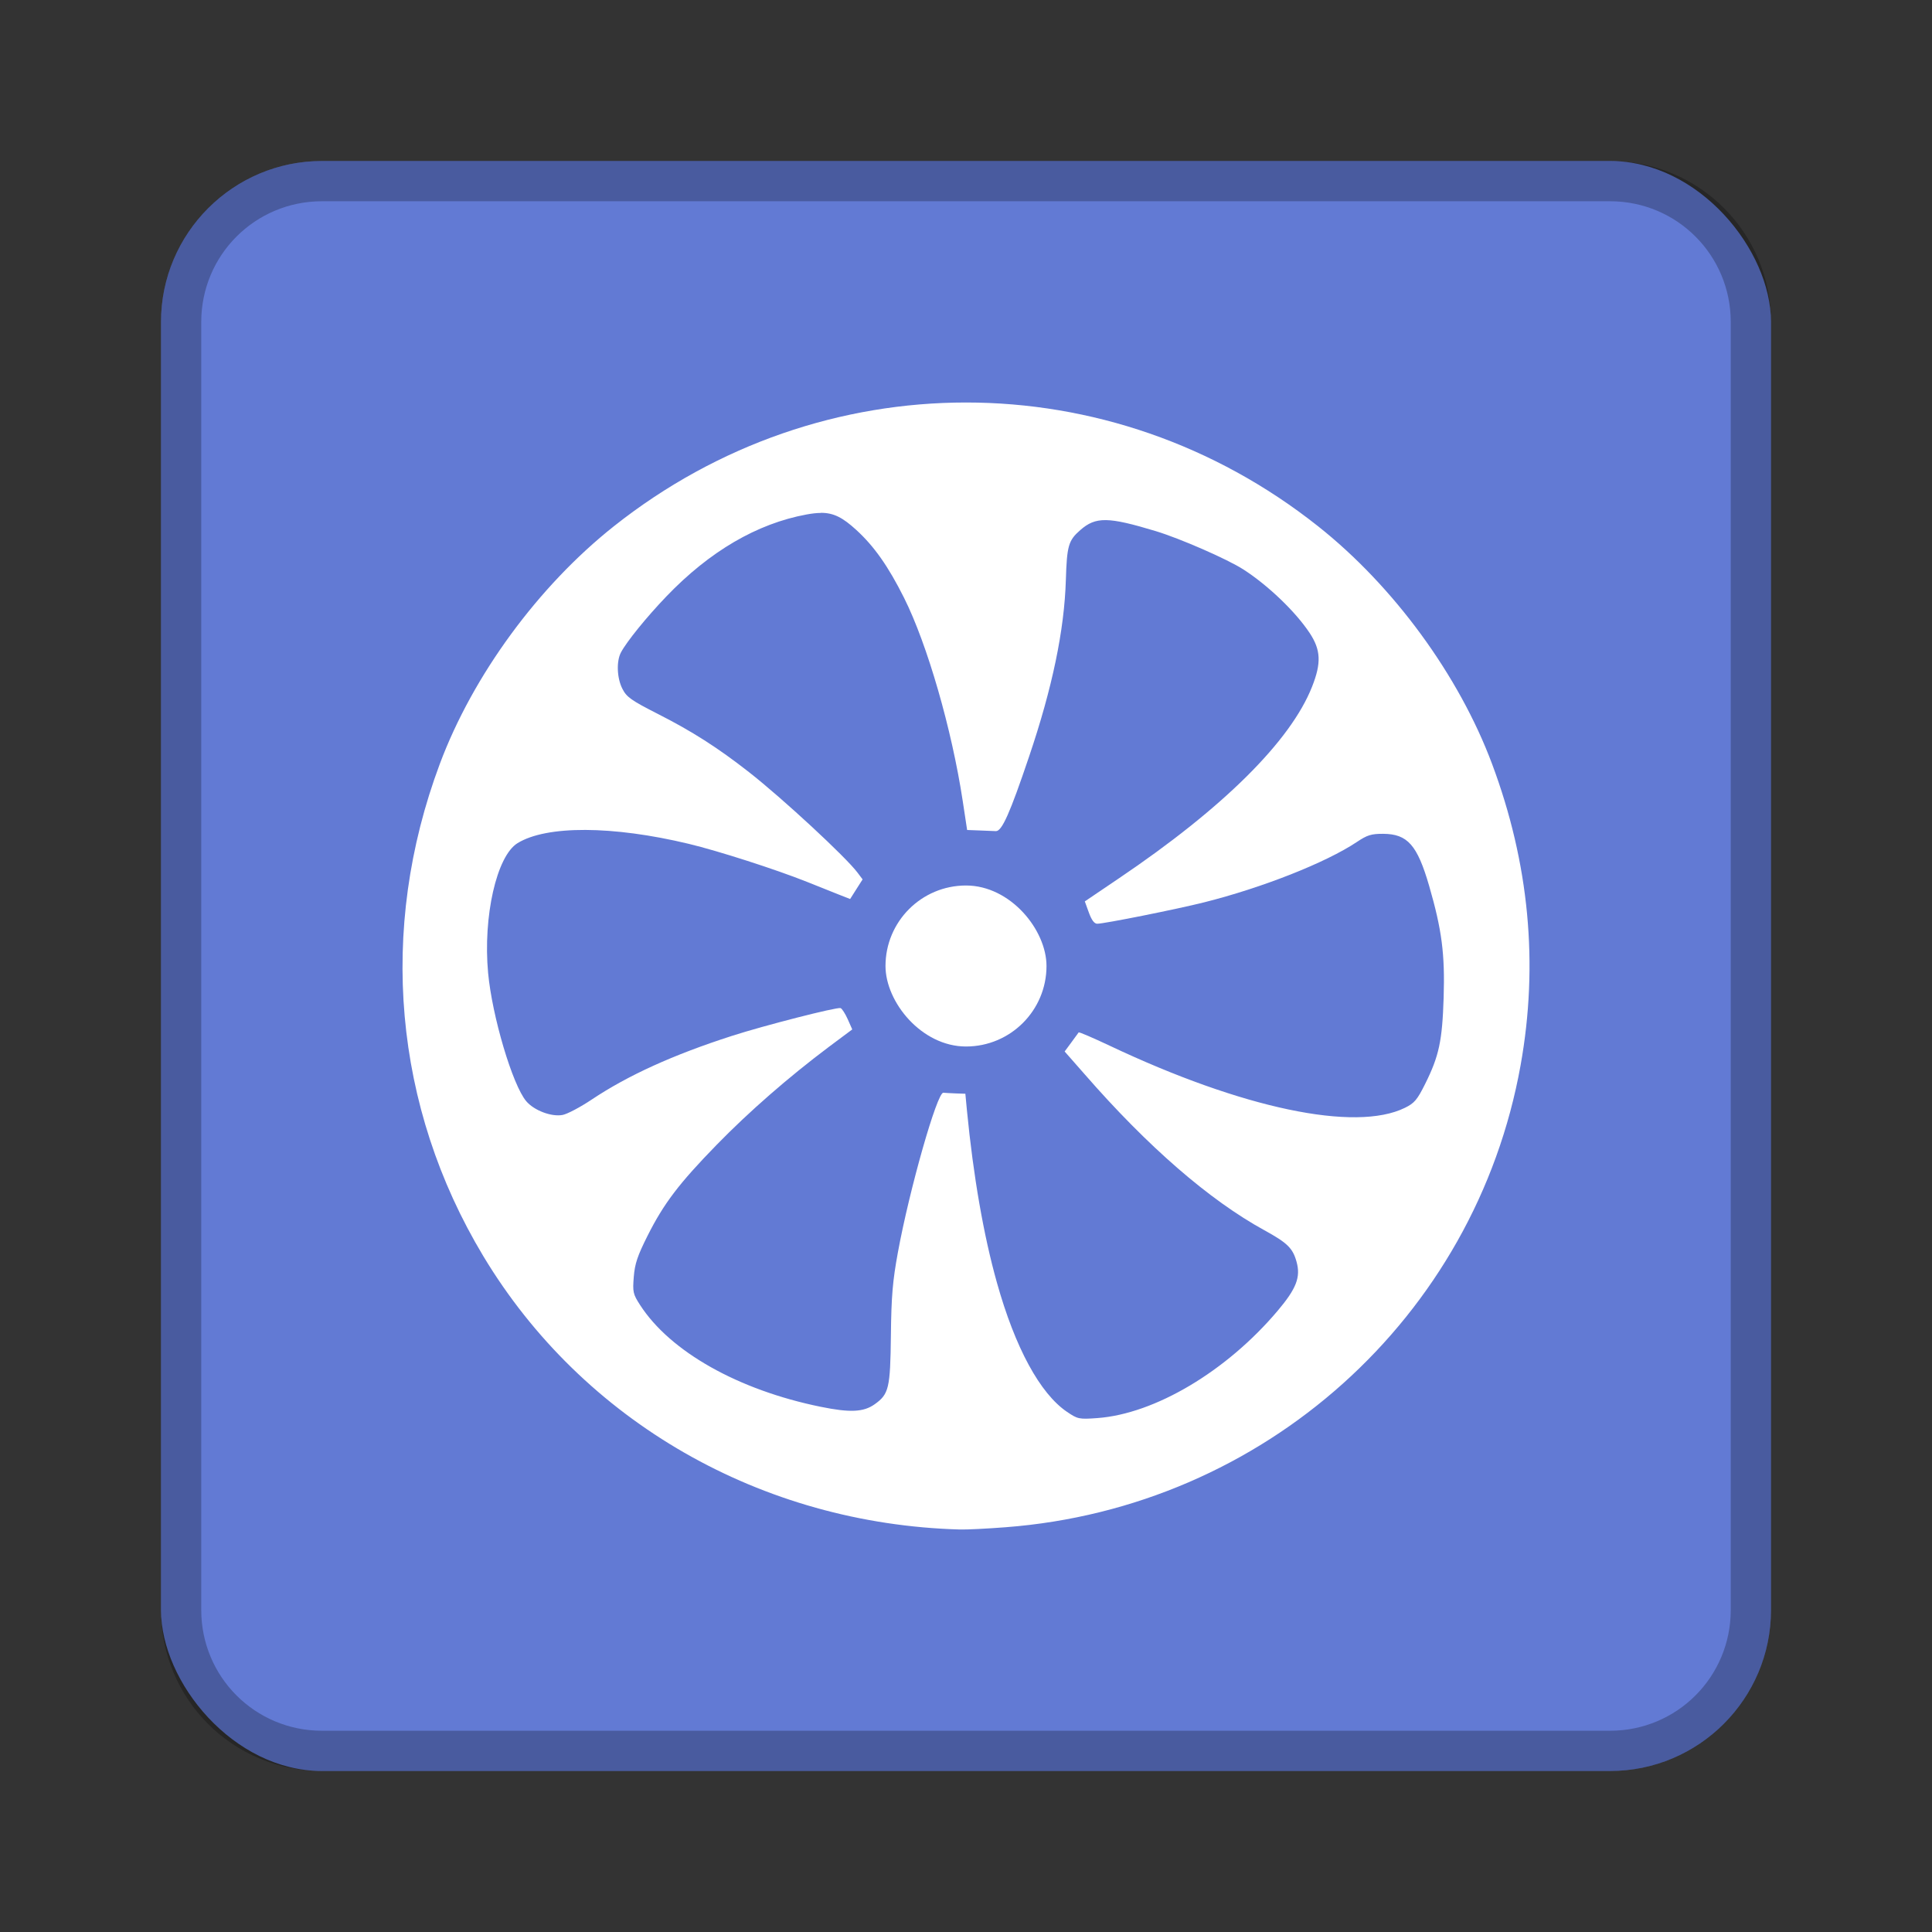 <?xml version="1.0" encoding="UTF-8" standalone="no"?>
<!-- Created with Inkscape (http://www.inkscape.org/) -->

<svg
   xmlns:dc="http://purl.org/dc/elements/1.1/"
   xmlns:cc="http://creativecommons.org/ns#"
   xmlns:rdf="http://www.w3.org/1999/02/22-rdf-syntax-ns#"
   xmlns:svg="http://www.w3.org/2000/svg"
   xmlns="http://www.w3.org/2000/svg"
   xmlns:sodipodi="http://sodipodi.sourceforge.net/DTD/sodipodi-0.dtd"
   xmlns:inkscape="http://www.inkscape.org/namespaces/inkscape"
   width="48px"
   height="48px"
   viewBox="0 0 48 48"
   version="1.1"
   id="SVGRoot"
   inkscape:version="0.92.4 (5da689c313, 2019-01-14)"
   sodipodi:docname="pc-building-simulator.svg">
  <rect x="0" y="0" width="48" height="48" fill="#333333" stroke="none"/>
  <defs
     id="defs815" />
  <sodipodi:namedview
     id="base"
     pagecolor="#ffffff"
     bordercolor="#666666"
     borderopacity="1.0"
     inkscape:pageopacity="0.0"
     inkscape:pageshadow="2"
     inkscape:zoom="3.943468"
     inkscape:cx="25.048406"
     inkscape:cy="23.459606"
     inkscape:document-units="px"
     inkscape:current-layer="layer1"
     showgrid="true"
     inkscape:window-width="725"
     inkscape:window-height="405"
     inkscape:window-x="892"
     inkscape:window-y="239"
     inkscape:window-maximized="0"
     inkscape:grid-bbox="true"
     inkscape:snap-global="true">
    <inkscape:grid
       type="xygrid"
       id="grid1371" />
  </sodipodi:namedview>
  <g
     inkscape:label="Layer 1"
     inkscape:groupmode="layer"
     id="layer1">
    <rect
       style="opacity:1;vector-effect:none;fill:#627ad4;fill-opacity:1;fill-rule:evenodd;stroke:none;stroke-width:4;stroke-linecap:round;stroke-linejoin:round;stroke-miterlimit:4;stroke-dasharray:none;stroke-dashoffset:0;stroke-opacity:1;paint-order:stroke fill markers"
       id="rect1373"
       width="40"
       height="40"
       x="4"
       y="4"
       ry="4" />
    <path
       style="opacity:0.25;vector-effect:none;fill:#000000;fill-opacity:1;fill-rule:evenodd;stroke:none;stroke-width:4;stroke-linecap:round;stroke-linejoin:round;stroke-miterlimit:4;stroke-dasharray:none;stroke-dashoffset:0;stroke-opacity:1;paint-order:stroke fill markers"
       d="M 8 4 C 5.784 4 4 5.784 4 8 L 4 40 C 4 42.216 5.784 44 8 44 L 40 44 C 42.216 44 44 42.216 44 40 L 44 8 C 44 5.784 42.216 4 40 4 L 8 4 z M 8 5 L 40 5 C 41.662 5 43 6.338 43 8 L 43 40 C 43 41.662 41.662 43 40 43 L 8 43 C 6.338 43 5 41.662 5 40 L 5 8 C 5 6.338 6.338 5 8 5 z "
       id="rect826" />
    <path
       style="fill:#ffffff;stroke-width:0.061"
       d="m 24,10 c -3.082,0 -6.165,1.026 -8.75,3.076 -1.878,1.49 -3.502,3.706 -4.323,5.903 -1.539,4.115 -1.149,8.521 1.08,12.228 2.472,4.111 6.909,6.656 11.842,6.793 0.17,0.005 0.68,-0.021 1.133,-0.056 6.414,-0.487 11.672,-5.203 12.797,-11.48 0.451,-2.516 0.213,-5.019 -0.709,-7.484 C 36.248,16.781 34.627,14.565 32.749,13.076 30.165,11.026 27.082,10 24,10 Z M 20.394,12.741 c 0.32,-10e-4 0.545,0.119 0.879,0.424 0.445,0.406 0.798,0.909 1.189,1.69 0.577,1.153 1.186,3.263 1.457,5.047 l 0.109,0.719 0.293,0.011 c 0.161,0.006 0.35,0.014 0.421,0.017 0.15,0.005 0.349,-0.441 0.826,-1.854 0.579,-1.713 0.875,-3.138 0.913,-4.386 0.026,-0.851 0.064,-0.981 0.357,-1.238 0.386,-0.339 0.694,-0.333 1.878,0.025 0.604,0.183 1.778,0.696 2.174,0.951 0.613,0.394 1.297,1.05 1.647,1.578 0.279,0.422 0.295,0.745 0.061,1.336 -0.534,1.352 -2.209,3.014 -4.809,4.768 l -0.837,0.566 0.1,0.276 c 0.068,0.188 0.135,0.279 0.209,0.279 0.173,0 1.973,-0.36 2.649,-0.53 1.448,-0.363 3.03,-0.987 3.799,-1.5 0.259,-0.173 0.358,-0.205 0.656,-0.204 0.605,0.004 0.847,0.277 1.142,1.294 0.316,1.091 0.394,1.695 0.36,2.775 -0.034,1.074 -0.114,1.451 -0.458,2.142 -0.198,0.397 -0.267,0.48 -0.505,0.597 -1.235,0.606 -4.038,0.016 -7.337,-1.545 -0.413,-0.195 -0.758,-0.343 -0.768,-0.329 -0.009,0.014 -0.09,0.125 -0.181,0.248 l -0.167,0.226 0.5,0.569 c 1.561,1.791 3.093,3.122 4.463,3.873 0.571,0.314 0.704,0.443 0.798,0.781 0.107,0.383 -0.003,0.667 -0.469,1.219 -1.268,1.502 -3.05,2.561 -4.48,2.666 -0.456,0.033 -0.487,0.025 -0.751,-0.153 -0.671,-0.453 -1.29,-1.591 -1.744,-3.212 -0.331,-1.178 -0.585,-2.64 -0.745,-4.28 l -0.039,-0.413 -0.237,-0.008 c -0.13,-0.005 -0.269,-0.013 -0.31,-0.017 -0.155,-0.013 -0.843,2.404 -1.13,3.971 -0.129,0.704 -0.162,1.078 -0.173,2.055 -0.015,1.319 -0.049,1.462 -0.405,1.715 -0.273,0.194 -0.61,0.211 -1.342,0.061 -2.046,-0.417 -3.738,-1.37 -4.485,-2.529 -0.176,-0.272 -0.186,-0.324 -0.156,-0.7 0.026,-0.326 0.093,-0.523 0.343,-1.021 0.402,-0.8 0.78,-1.298 1.722,-2.264 0.796,-0.816 1.776,-1.672 2.78,-2.426 l 0.583,-0.435 -0.114,-0.257 c -0.063,-0.14 -0.143,-0.262 -0.176,-0.273 -0.09,-0.03 -1.899,0.432 -2.704,0.692 -1.455,0.469 -2.577,0.978 -3.48,1.581 -0.281,0.188 -0.606,0.36 -0.723,0.382 -0.277,0.052 -0.709,-0.112 -0.904,-0.343 -0.34,-0.404 -0.847,-2.111 -0.946,-3.184 -0.13,-1.403 0.212,-2.907 0.731,-3.226 0.722,-0.444 2.362,-0.437 4.253,0.017 0.73,0.175 2.157,0.633 2.939,0.945 0.27,0.108 0.622,0.249 0.781,0.312 l 0.29,0.114 0.154,-0.243 0.156,-0.245 -0.126,-0.167 c -0.285,-0.383 -1.862,-1.844 -2.699,-2.499 -0.777,-0.608 -1.417,-1.016 -2.261,-1.444 -0.664,-0.338 -0.777,-0.418 -0.882,-0.625 -0.136,-0.265 -0.152,-0.684 -0.036,-0.903 0.142,-0.268 0.635,-0.877 1.128,-1.391 1.075,-1.121 2.251,-1.809 3.48,-2.036 0.136,-0.025 0.253,-0.039 0.36,-0.039 z"
       id="path832"
       inkscape:connector-curvature="0"
       sodipodi:nodetypes="ssssccssssscsccccssccccccccssccssccscccccccccsccccccccscccccccscccccsccccccssccccs" />
    <rect
       style="opacity:1;vector-effect:none;fill:#ffffff;fill-opacity:1;fill-rule:evenodd;stroke:none;stroke-width:4;stroke-linecap:round;stroke-linejoin:round;stroke-miterlimit:4;stroke-dasharray:none;stroke-opacity:1;paint-order:stroke fill markers"
       id="rect837"
       width="4"
       height="4"
       x="22"
       y="22"
       ry="2" />
  </g>
</svg>
